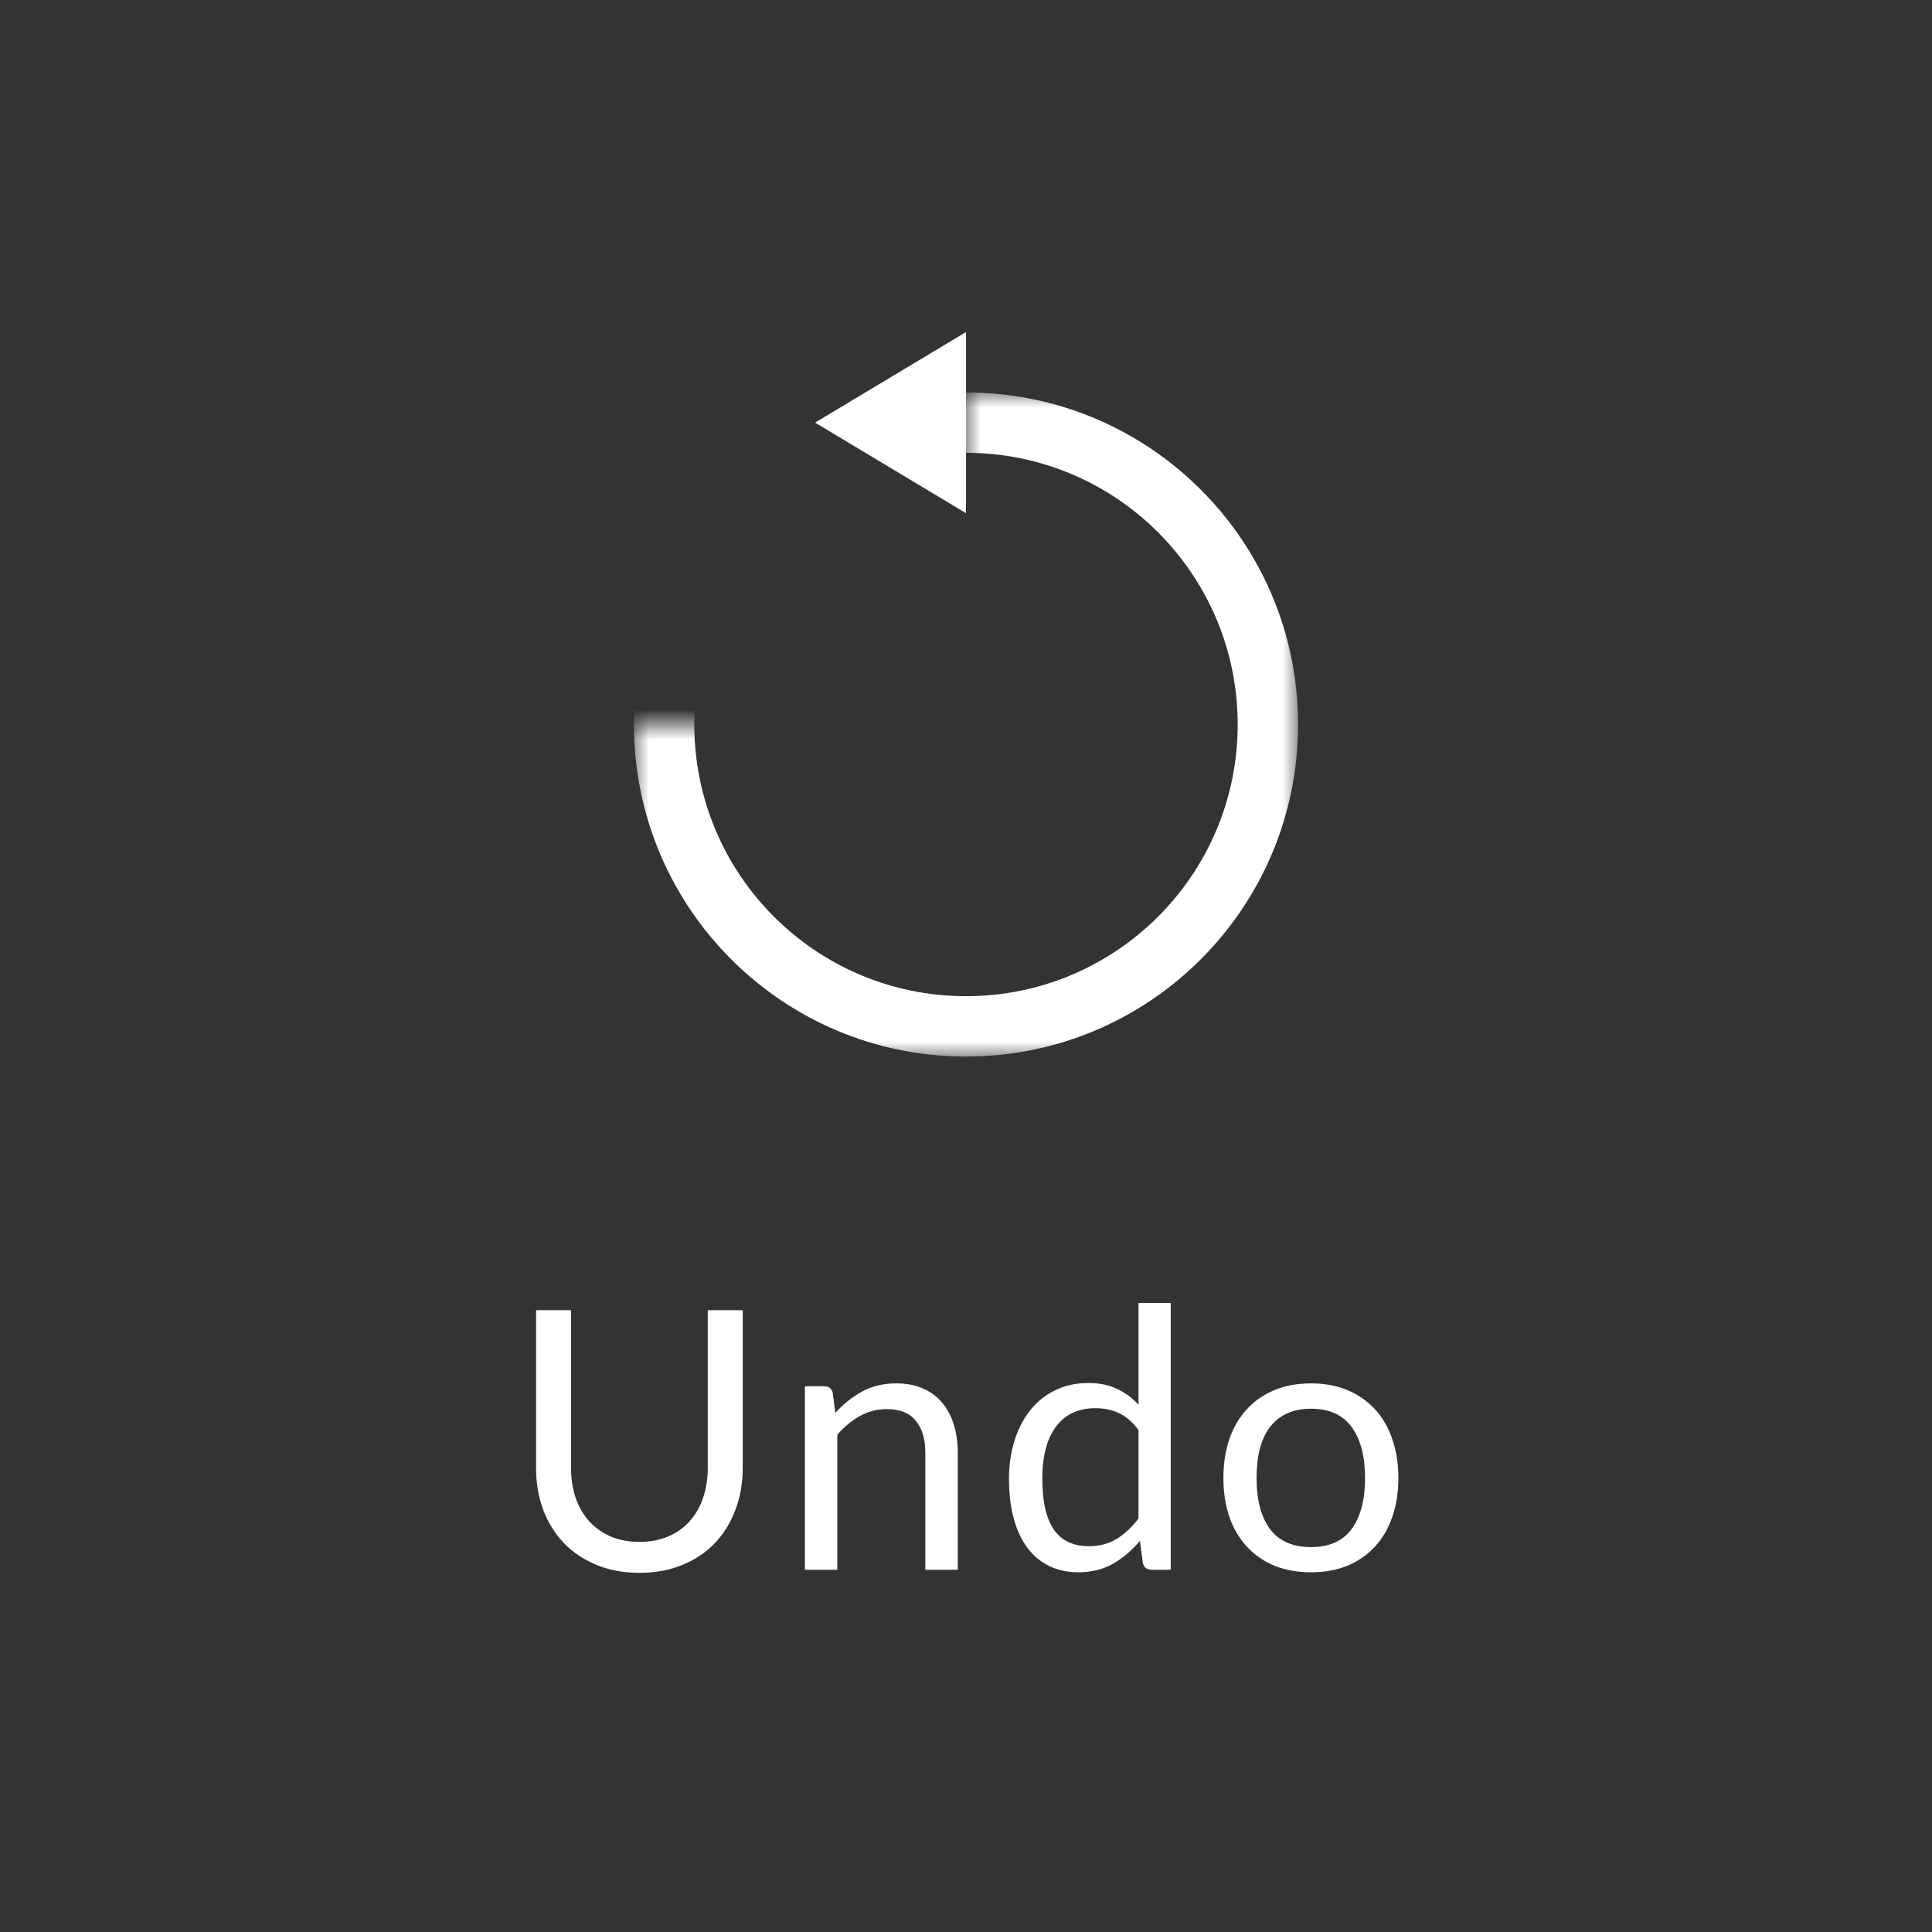 <svg width="192" height="192" viewBox="0 0 192 192" version="1.1" xmlns="http://www.w3.org/2000/svg" xmlns:xlink="http://www.w3.org/1999/xlink">
<rect x="0" y="0" width="192" height="192" fill="#333333" stroke="none"/>
<title>bt-undo</title>
<desc>Created using Figma</desc>
<g id="Canvas" transform="matrix(3 0 0 3 -4764 -1656)">
<g id="bt-undo">
<g id="Undo">
<use xlink:href="#path0_fill" transform="translate(1588 592)" fill="#FFFFFF"/>
</g>
<g id="icon">
<g id="Mask Group">
<mask id="mask0_alpha" mask-type="alpha">
<g id="Vector 2">
<use xlink:href="#path1_fill" transform="translate(1609 565)"/>
</g>
</mask>
<g id="Ellipse" mask="url(#mask0_alpha)">
<use xlink:href="#path2_stroke" transform="translate(1610 566)" fill="#FFFFFF"/>
</g>
</g>
<g id="Vector">
<use xlink:href="#path3_fill" transform="translate(1615 563)" fill="#FFFFFF"/>
</g>
</g>
</g>
</g>
<defs>
<path id="path0_fill" d="M 21.184 11.076C 21.54 11.076 21.858 11.016 22.138 10.896C 22.418 10.776 22.654 10.608 22.846 10.392C 23.042 10.176 23.19 9.918 23.29 9.618C 23.394 9.318 23.446 8.988 23.446 8.628L 23.446 3.402L 24.604 3.402L 24.604 8.628C 24.604 9.124 24.524 9.584 24.364 10.008C 24.208 10.432 23.982 10.8 23.686 11.112C 23.394 11.42 23.036 11.662 22.612 11.838C 22.188 12.014 21.712 12.102 21.184 12.102C 20.656 12.102 20.18 12.014 19.756 11.838C 19.332 11.662 18.972 11.42 18.676 11.112C 18.38 10.8 18.152 10.432 17.992 10.008C 17.836 9.584 17.758 9.124 17.758 8.628L 17.758 3.402L 18.916 3.402L 18.916 8.622C 18.916 8.982 18.966 9.312 19.066 9.612C 19.17 9.912 19.318 10.17 19.51 10.386C 19.706 10.602 19.944 10.772 20.224 10.896C 20.508 11.016 20.828 11.076 21.184 11.076ZM 26.663 12L 26.663 5.922L 27.305 5.922C 27.457 5.922 27.551 5.996 27.587 6.144L 27.671 6.804C 27.935 6.512 28.231 6.276 28.559 6.096C 28.887 5.916 29.265 5.826 29.693 5.826C 30.025 5.826 30.317 5.882 30.569 5.994C 30.825 6.102 31.037 6.258 31.205 6.462C 31.377 6.662 31.507 6.904 31.595 7.188C 31.683 7.472 31.727 7.786 31.727 8.13L 31.727 12L 30.653 12L 30.653 8.13C 30.653 7.67 30.547 7.314 30.335 7.062C 30.127 6.806 29.809 6.678 29.381 6.678C 29.061 6.678 28.763 6.754 28.487 6.906C 28.215 7.058 27.965 7.264 27.737 7.524L 27.737 12L 26.663 12ZM 38.146 12C 37.994 12 37.898 11.926 37.858 11.778L 37.762 11.04C 37.502 11.356 37.204 11.61 36.868 11.802C 36.536 11.99 36.154 12.084 35.722 12.084C 35.374 12.084 35.058 12.018 34.774 11.886C 34.49 11.75 34.248 11.552 34.048 11.292C 33.848 11.032 33.694 10.708 33.586 10.32C 33.478 9.932 33.424 9.486 33.424 8.982C 33.424 8.534 33.484 8.118 33.604 7.734C 33.724 7.346 33.896 7.01 34.12 6.726C 34.344 6.442 34.618 6.22 34.942 6.06C 35.27 5.896 35.638 5.814 36.046 5.814C 36.418 5.814 36.736 5.878 37 6.006C 37.268 6.13 37.506 6.306 37.714 6.534L 37.714 3.162L 38.782 3.162L 38.782 12L 38.146 12ZM 36.07 11.22C 36.422 11.22 36.728 11.14 36.988 10.98C 37.252 10.82 37.494 10.594 37.714 10.302L 37.714 7.368C 37.514 7.104 37.298 6.918 37.066 6.81C 36.834 6.702 36.574 6.648 36.286 6.648C 35.722 6.648 35.288 6.85 34.984 7.254C 34.68 7.658 34.528 8.234 34.528 8.982C 34.528 9.378 34.562 9.718 34.63 10.002C 34.698 10.282 34.798 10.514 34.93 10.698C 35.062 10.878 35.224 11.01 35.416 11.094C 35.608 11.178 35.826 11.22 36.07 11.22ZM 43.431 5.826C 43.875 5.826 44.275 5.9 44.631 6.048C 44.987 6.196 45.291 6.406 45.543 6.678C 45.795 6.95 45.987 7.28 46.119 7.668C 46.255 8.052 46.323 8.482 46.323 8.958C 46.323 9.438 46.255 9.87 46.119 10.254C 45.987 10.638 45.795 10.966 45.543 11.238C 45.291 11.51 44.987 11.72 44.631 11.868C 44.275 12.012 43.875 12.084 43.431 12.084C 42.983 12.084 42.579 12.012 42.219 11.868C 41.863 11.72 41.559 11.51 41.307 11.238C 41.055 10.966 40.861 10.638 40.725 10.254C 40.593 9.87 40.527 9.438 40.527 8.958C 40.527 8.482 40.593 8.052 40.725 7.668C 40.861 7.28 41.055 6.95 41.307 6.678C 41.559 6.406 41.863 6.196 42.219 6.048C 42.579 5.9 42.983 5.826 43.431 5.826ZM 43.431 11.25C 44.031 11.25 44.479 11.05 44.775 10.65C 45.071 10.246 45.219 9.684 45.219 8.964C 45.219 8.24 45.071 7.676 44.775 7.272C 44.479 6.868 44.031 6.666 43.431 6.666C 43.127 6.666 42.861 6.718 42.633 6.822C 42.409 6.926 42.221 7.076 42.069 7.272C 41.921 7.468 41.809 7.71 41.733 7.998C 41.661 8.282 41.625 8.604 41.625 8.964C 41.625 9.684 41.773 10.246 42.069 10.65C 42.369 11.05 42.823 11.25 43.431 11.25Z"/>
<path id="path1_fill" d="M 11 0L 11 11L 0 11L 0 22L 22 22L 22 0L 11 0Z"/>
<path id="path2_stroke" d="M 19 10C 19 14.971 14.971 19 10 19L 10 21C 16.075 21 21 16.075 21 10L 19 10ZM 10 19C 5.029 19 1 14.971 1 10L -1 10C -1 16.075 3.925 21 10 21L 10 19ZM 1 10C 1 5.029 5.029 1 10 1L 10 -1C 3.925 -1 -1 3.925 -1 10L 1 10ZM 10 1C 14.971 1 19 5.029 19 10L 21 10C 21 3.925 16.075 -1 10 -1L 10 1Z"/>
<path id="path3_fill" d="M 5 0L 5 6L 0 3L 5 0Z"/>
</defs>
</svg>
